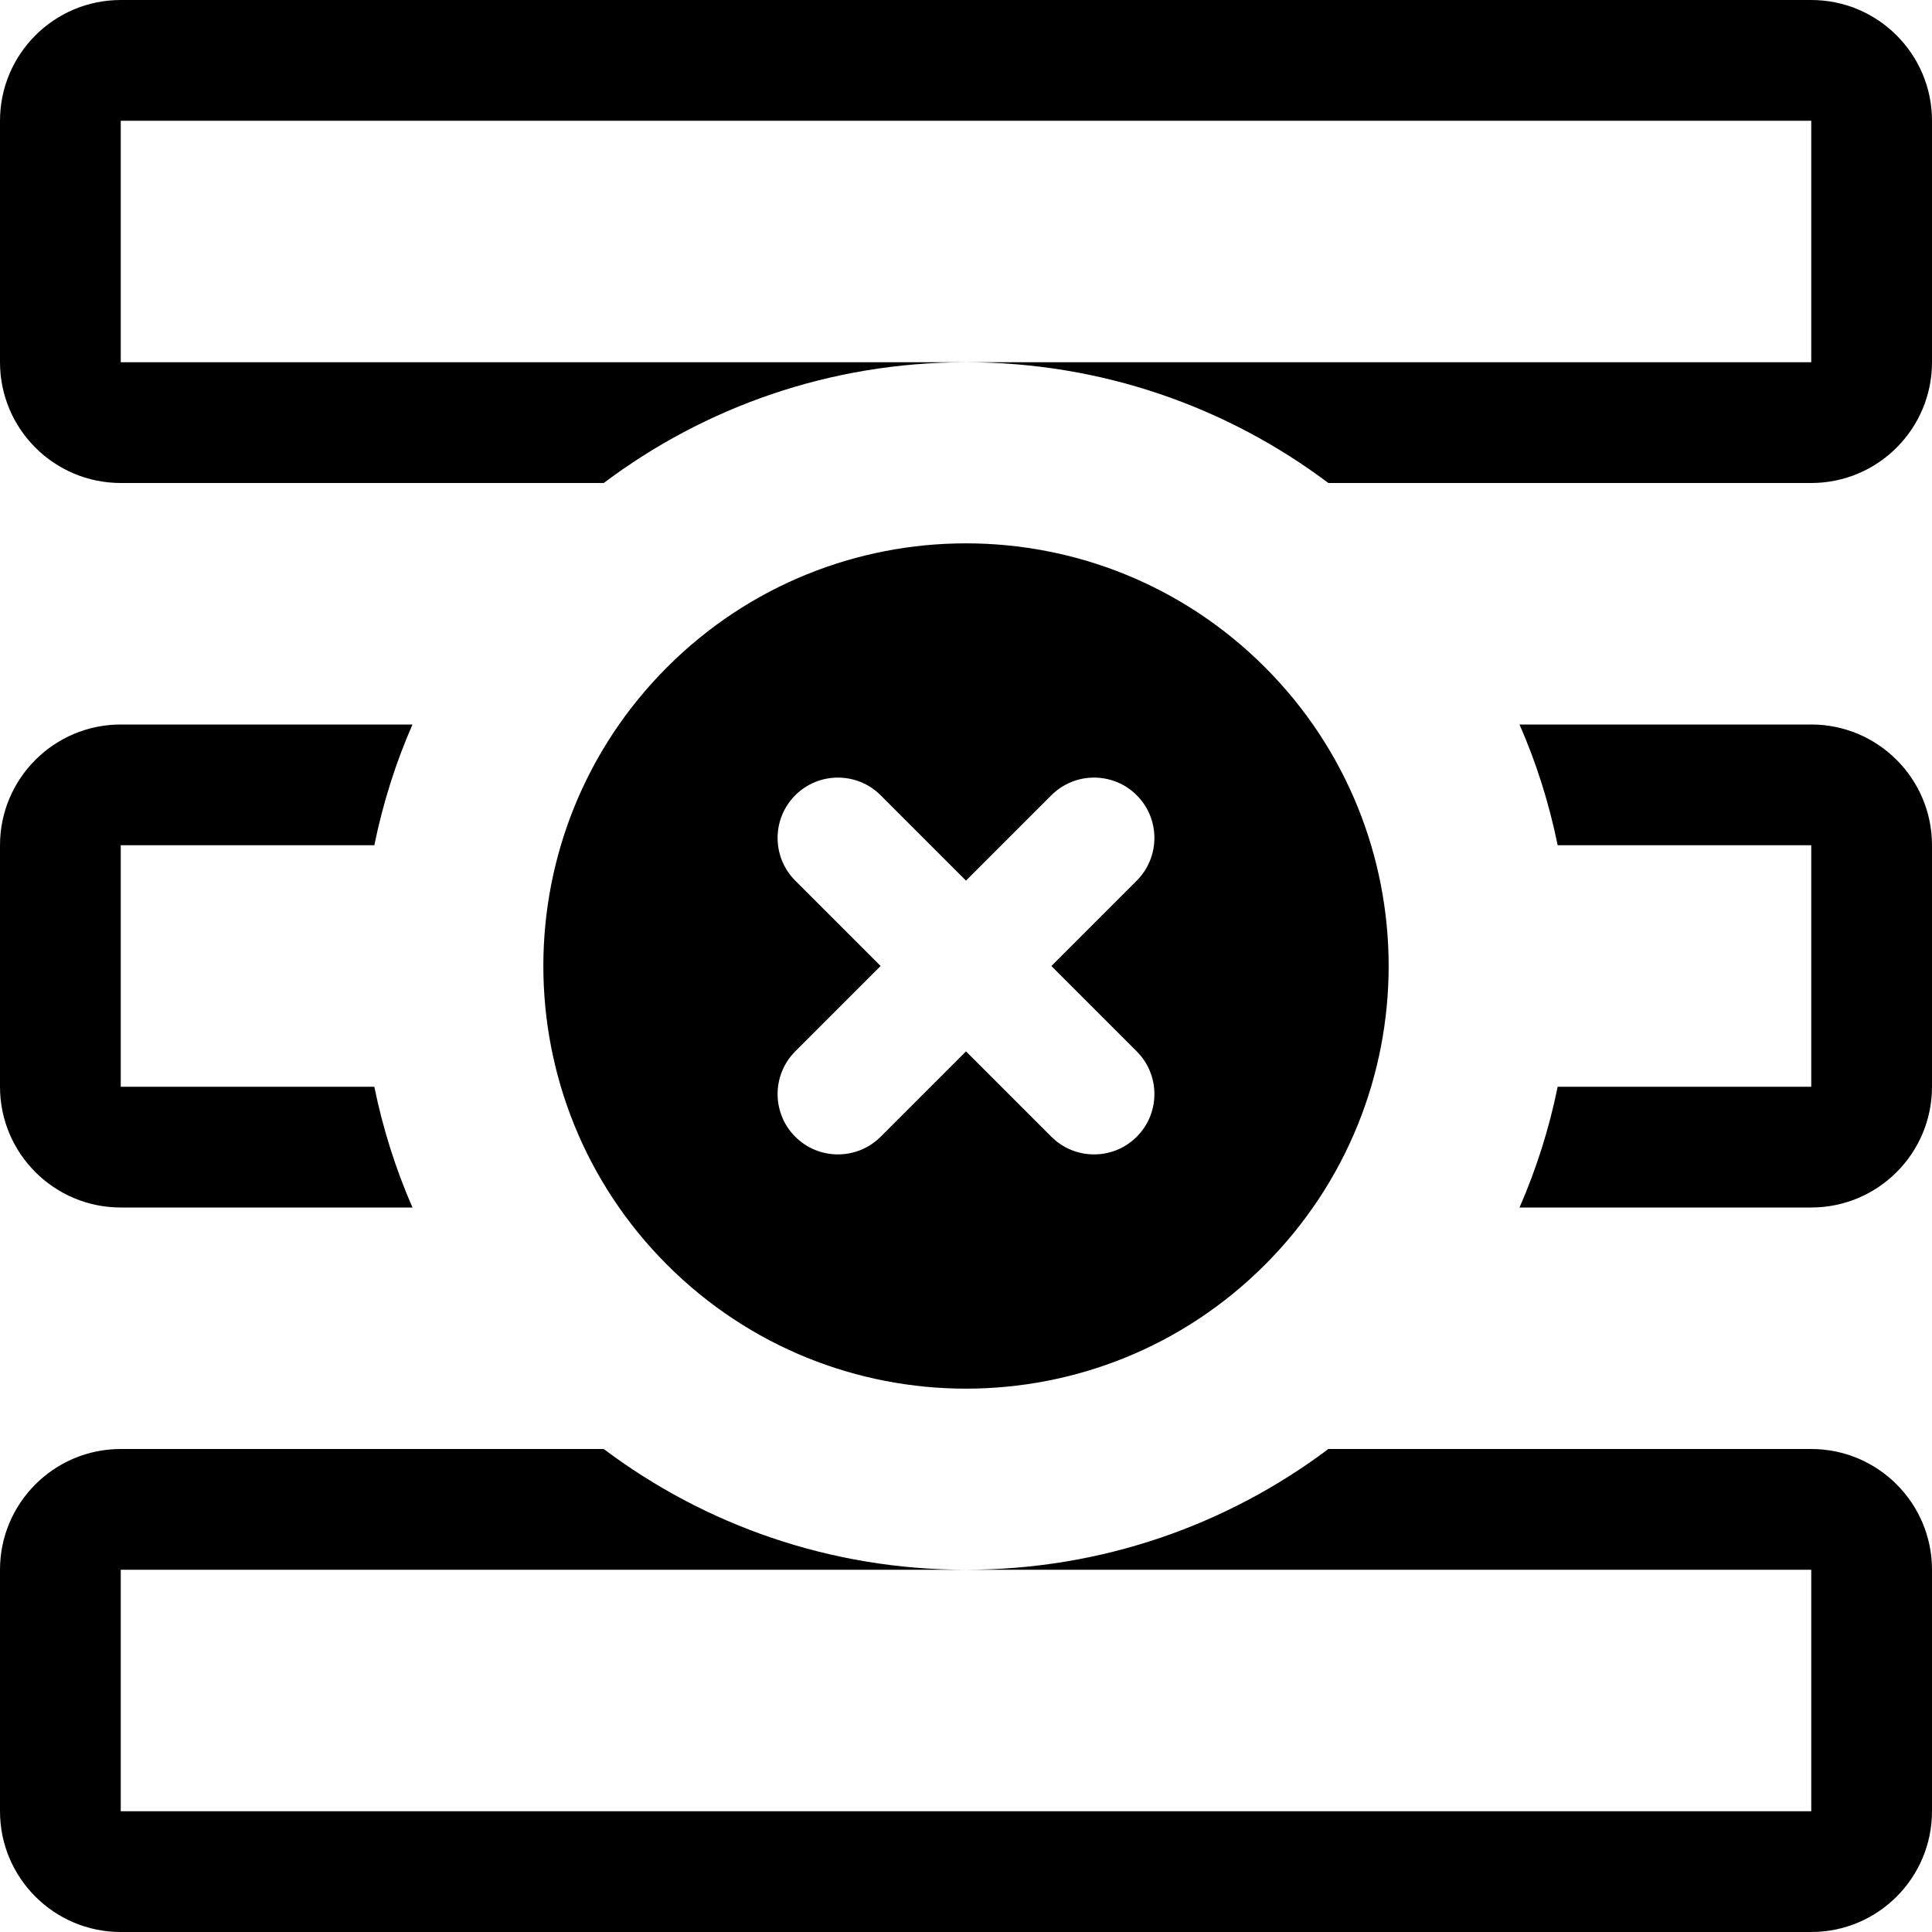 <svg width="16" height="16" viewBox="0 0 16 16" xmlns="http://www.w3.org/2000/svg">
<path fill-rule="evenodd" clip-rule="evenodd" d="M5.525 10.475C6.892 11.842 9.108 11.842 10.475 10.475C11.842 9.108 11.842 6.892 10.475 5.525C9.108 4.158 6.892 4.158 5.525 5.525C4.158 6.892 4.158 9.108 5.525 10.475ZM9.414 7.293C9.609 7.098 9.609 6.781 9.414 6.586C9.219 6.391 8.902 6.391 8.707 6.586L8 7.293L7.293 6.586C7.098 6.391 6.781 6.391 6.586 6.586C6.391 6.781 6.391 7.098 6.586 7.293L7.293 8L6.586 8.707C6.391 8.902 6.391 9.219 6.586 9.414C6.781 9.609 7.098 9.609 7.293 9.414L8 8.707L8.707 9.414C8.902 9.609 9.219 9.609 9.414 9.414C9.609 9.219 9.609 8.902 9.414 8.707L8.707 8L9.414 7.293Z"/>
<path d="M1 1L15 1V3H8.002C9.127 3 10.165 3.372 11.001 4H15C15.552 4 16 3.552 16 3V1C16 0.448 15.552 -2.41411e-08 15 0L1 6.11959e-07C0.448 6.36101e-07 -2.41411e-08 0.448 0 1L8.74228e-08 3C1.11564e-07 3.552 0.448 4 1 4H5C5.835 3.372 6.873 3 7.998 3L1 3L1 1Z"/>
<path d="M3.416 6H1C0.448 6 2.38127e-07 6.448 2.62268e-07 7L3.49691e-07 9C3.73832e-07 9.552 0.448 10 1 10H3.416C3.277 9.682 3.171 9.348 3.1 9H1L1 7H3.1C3.171 6.652 3.277 6.317 3.416 6Z"/>
<path d="M12.9 9H15V7H12.9C12.829 6.652 12.723 6.317 12.584 6H15C15.552 6 16 6.448 16 7V9C16 9.552 15.552 10 15 10H12.584C12.723 9.682 12.829 9.348 12.9 9Z"/>
<path fill-rule="evenodd" clip-rule="evenodd" d="M5 12L1 12C0.448 12 5.00396e-07 12.448 5.24537e-07 13L6.11959e-07 15C6.36101e-07 15.552 0.448 16 1 16H15C15.552 16 16 15.552 16 15V13C16 12.448 15.552 12 15 12H11.001C10.165 12.628 9.126 13 8 13C6.874 13 5.835 12.628 5 12ZM8 13L15 13V15H1L1 13L8 13Z"/>
</svg>
